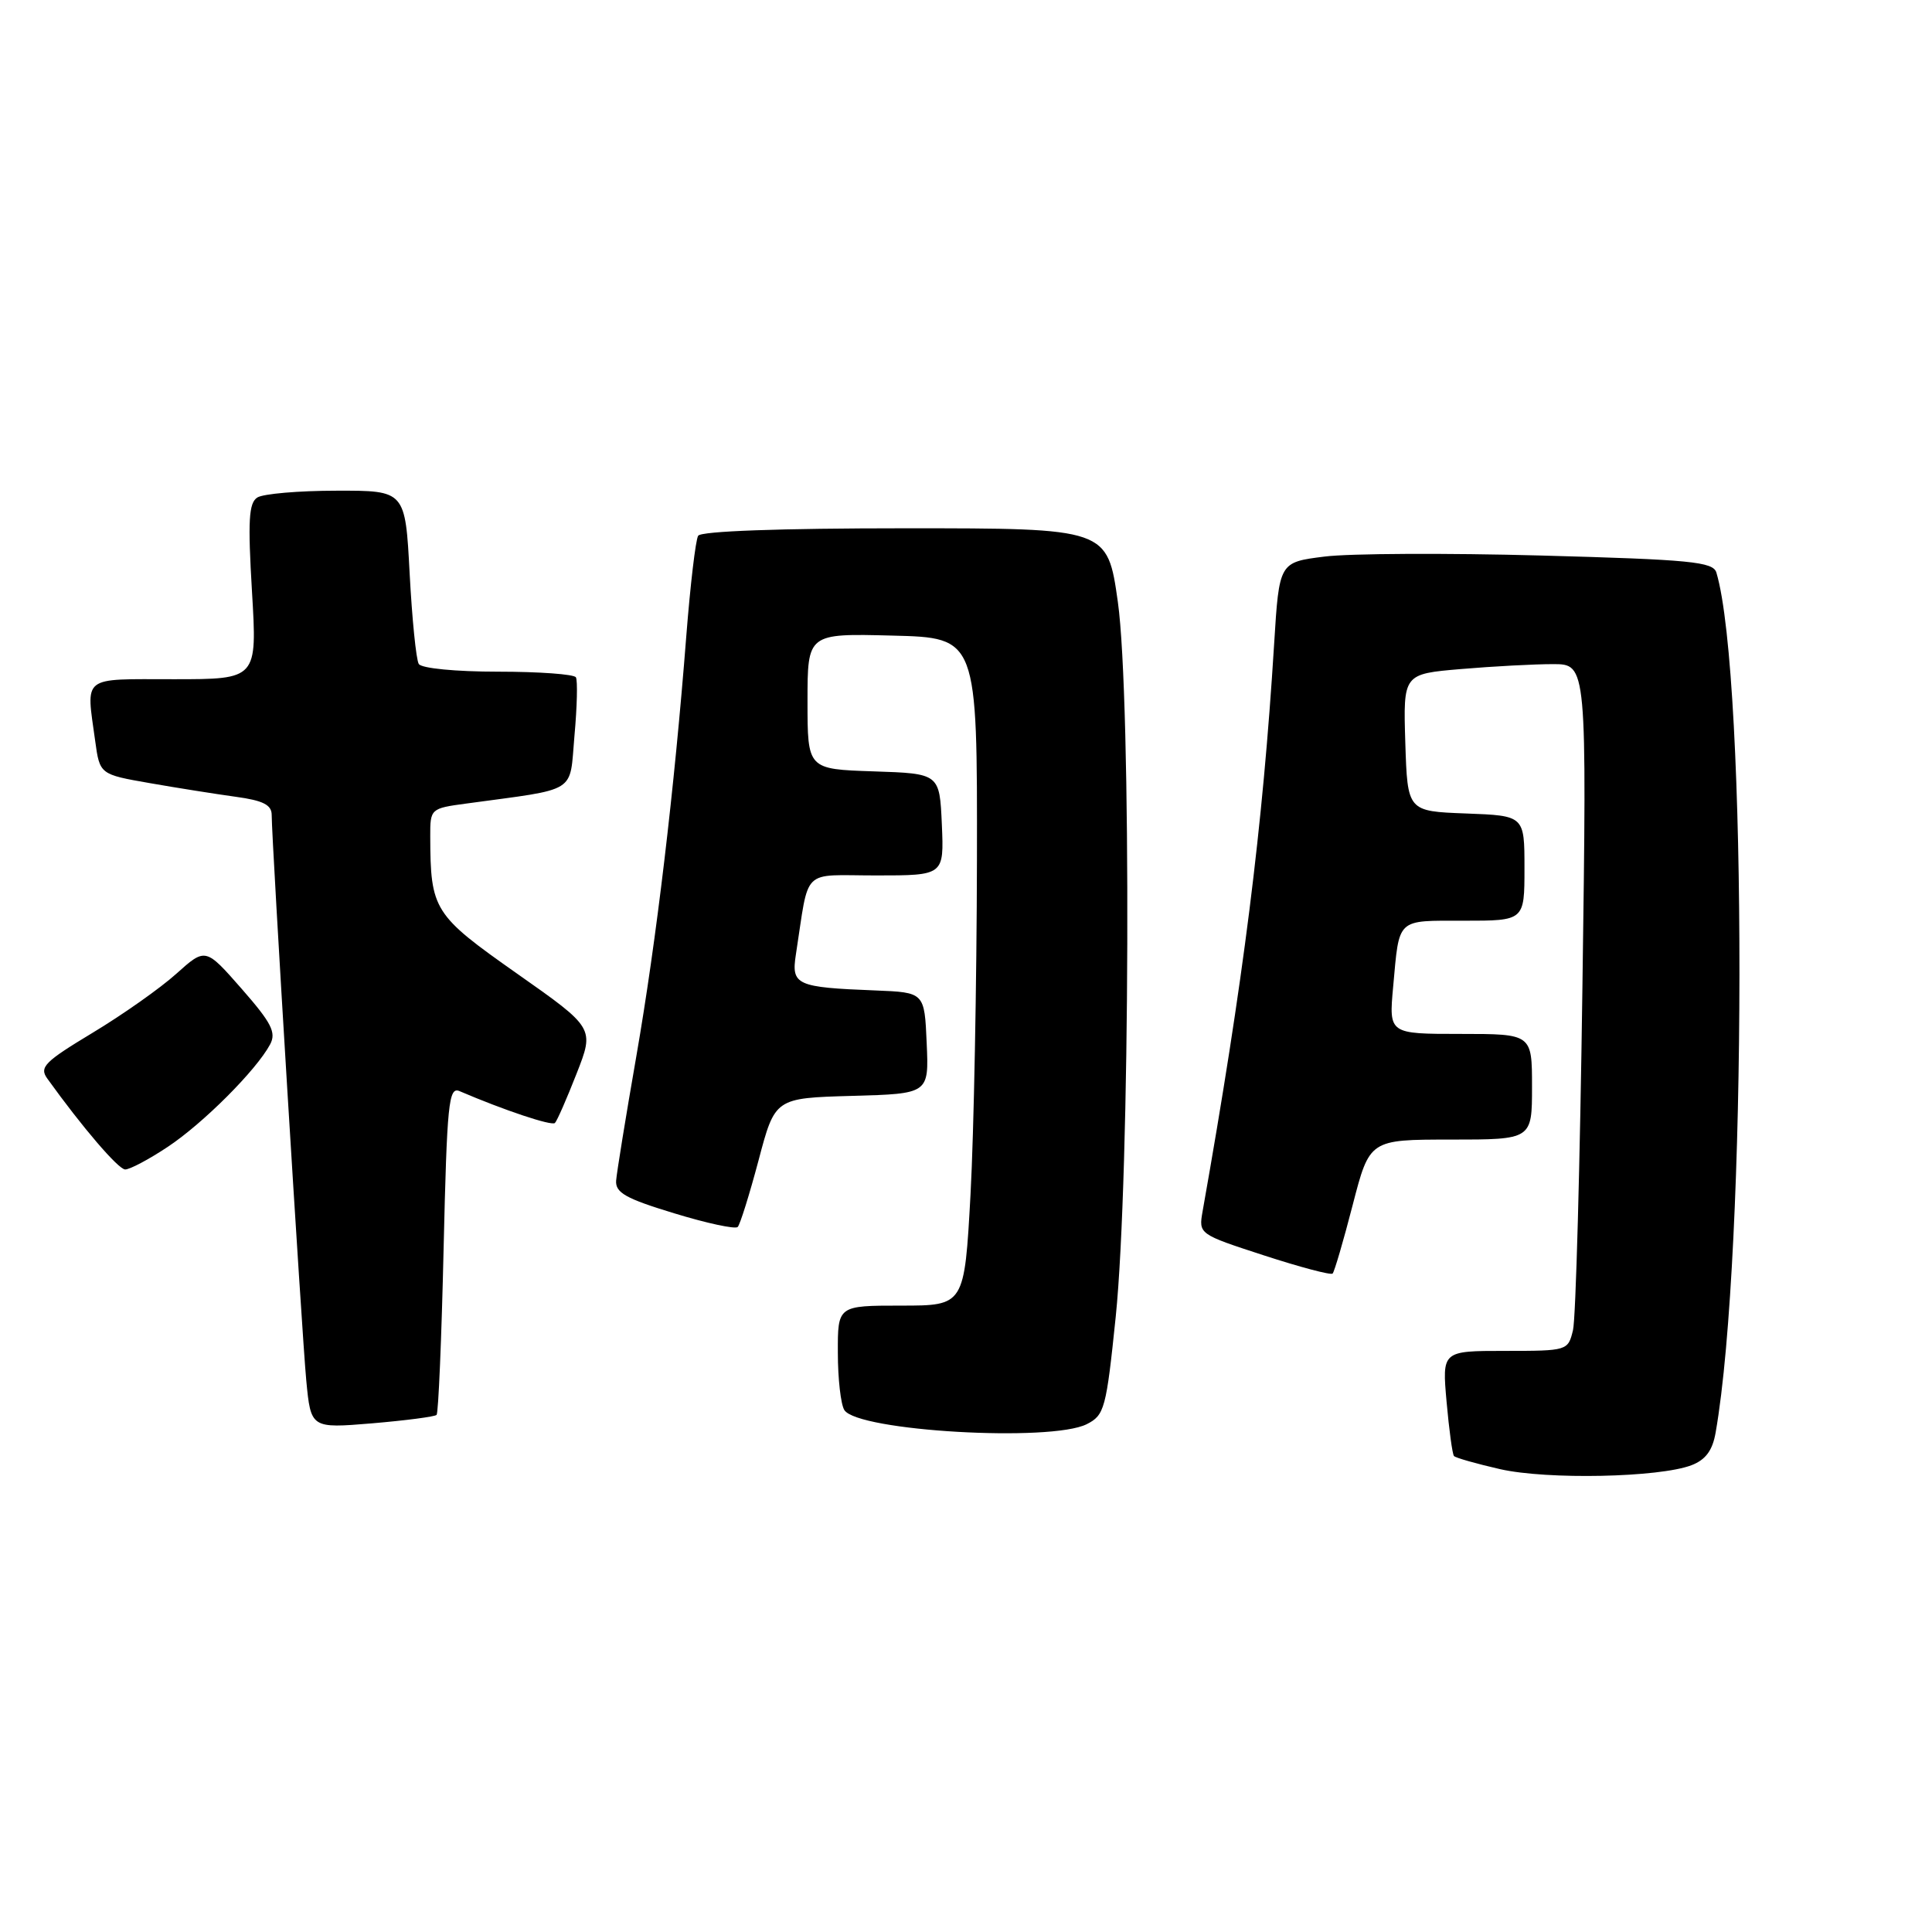 <?xml version="1.0" encoding="UTF-8" standalone="no"?>
<!DOCTYPE svg PUBLIC "-//W3C//DTD SVG 1.1//EN" "http://www.w3.org/Graphics/SVG/1.1/DTD/svg11.dtd" >
<svg xmlns="http://www.w3.org/2000/svg" xmlns:xlink="http://www.w3.org/1999/xlink" version="1.1" viewBox="0 0 256 256">
 <g >
 <path fill="currentColor"
d=" M 224.13 194.15 C 226.00 193.43 226.92 192.20 227.33 189.82 C 231.49 166.19 231.55 89.66 227.43 75.87 C 227.00 74.44 224.04 74.15 204.22 73.61 C 191.72 73.27 178.80 73.33 175.50 73.75 C 169.50 74.50 169.50 74.50 168.83 85.31 C 167.32 109.68 164.75 130.06 159.35 160.51 C 158.82 163.52 158.85 163.54 167.49 166.35 C 172.26 167.90 176.35 168.99 176.58 168.75 C 176.81 168.52 178.01 164.43 179.24 159.66 C 181.48 151.00 181.48 151.00 192.24 151.00 C 203.00 151.00 203.00 151.00 203.00 144.00 C 203.00 137.00 203.00 137.00 193.52 137.00 C 184.03 137.00 184.03 137.00 184.60 130.75 C 185.44 121.55 184.95 122.00 193.97 122.00 C 202.00 122.00 202.00 122.00 202.00 115.04 C 202.00 108.08 202.00 108.08 194.25 107.79 C 186.50 107.50 186.50 107.50 186.21 98.40 C 185.93 89.30 185.93 89.30 193.62 88.65 C 197.84 88.29 203.32 88.00 205.78 88.00 C 210.27 88.00 210.27 88.00 209.68 130.75 C 209.36 154.26 208.80 174.74 208.43 176.25 C 207.77 178.98 207.70 179.00 199.42 179.00 C 191.08 179.00 191.08 179.00 191.68 185.75 C 192.01 189.46 192.45 192.70 192.66 192.93 C 192.87 193.17 195.62 193.95 198.77 194.67 C 205.03 196.09 219.85 195.78 224.13 194.15 Z  M 144.00 188.71 C 146.35 187.52 146.58 186.69 147.84 174.47 C 149.74 155.99 149.93 92.54 148.12 79.75 C 146.74 70.00 146.74 70.00 119.93 70.00 C 103.30 70.00 92.89 70.38 92.51 70.99 C 92.17 71.54 91.47 77.50 90.94 84.24 C 89.36 104.59 86.97 124.69 84.31 140.00 C 82.92 147.97 81.72 155.38 81.64 156.44 C 81.53 158.04 82.92 158.82 89.34 160.77 C 93.65 162.09 97.43 162.90 97.75 162.58 C 98.06 162.27 99.30 158.30 100.51 153.76 C 102.69 145.50 102.69 145.50 112.89 145.21 C 123.09 144.93 123.09 144.93 122.79 138.21 C 122.50 131.50 122.50 131.50 116.00 131.24 C 105.50 130.83 104.83 130.53 105.46 126.47 C 107.28 114.77 106.03 116.00 116.09 116.00 C 125.09 116.00 125.09 116.00 124.80 109.25 C 124.50 102.50 124.50 102.50 115.75 102.21 C 107.00 101.92 107.00 101.92 107.00 92.93 C 107.00 83.93 107.00 83.93 118.25 84.22 C 129.50 84.50 129.50 84.50 129.45 114.00 C 129.42 130.22 129.04 150.14 128.60 158.25 C 127.79 173.00 127.79 173.00 119.40 173.00 C 111.00 173.00 111.00 173.00 111.02 179.25 C 111.02 182.69 111.41 186.10 111.88 186.84 C 113.65 189.63 139.24 191.11 144.00 188.71 Z  M 57.85 187.48 C 58.09 187.24 58.51 177.34 58.78 165.47 C 59.23 146.14 59.45 143.97 60.89 144.58 C 66.79 147.11 73.11 149.22 73.53 148.80 C 73.81 148.53 75.10 145.58 76.40 142.26 C 78.77 136.22 78.77 136.22 68.50 129.00 C 57.44 121.22 57.04 120.59 57.01 110.81 C 57.00 107.17 57.06 107.11 61.75 106.48 C 76.76 104.43 75.43 105.27 76.12 97.48 C 76.47 93.64 76.55 90.16 76.31 89.75 C 76.08 89.34 71.44 89.00 66.00 89.00 C 60.37 89.00 55.85 88.56 55.49 87.98 C 55.14 87.42 54.60 82.02 54.28 75.98 C 53.70 65.00 53.70 65.00 44.60 65.02 C 39.60 65.02 34.87 65.43 34.10 65.92 C 32.96 66.64 32.83 68.98 33.39 78.40 C 34.08 90.00 34.08 90.00 23.04 90.00 C 10.67 90.00 11.41 89.42 12.61 98.16 C 13.22 102.61 13.22 102.61 19.86 103.77 C 23.51 104.41 28.64 105.22 31.25 105.58 C 34.86 106.07 36.00 106.65 36.00 107.98 C 36.00 111.41 39.99 176.63 40.58 182.89 C 41.19 189.27 41.19 189.27 49.30 188.60 C 53.76 188.22 57.61 187.72 57.85 187.48 Z  M 22.22 151.97 C 26.89 148.88 33.97 141.80 35.79 138.39 C 36.63 136.81 35.98 135.54 32.02 131.02 C 27.23 125.56 27.23 125.56 23.36 129.03 C 21.24 130.94 16.24 134.46 12.27 136.85 C 5.90 140.69 5.18 141.41 6.27 142.92 C 10.92 149.39 15.66 154.92 16.58 154.96 C 17.17 154.98 19.71 153.64 22.22 151.97 Z "/>
</g>
</svg>